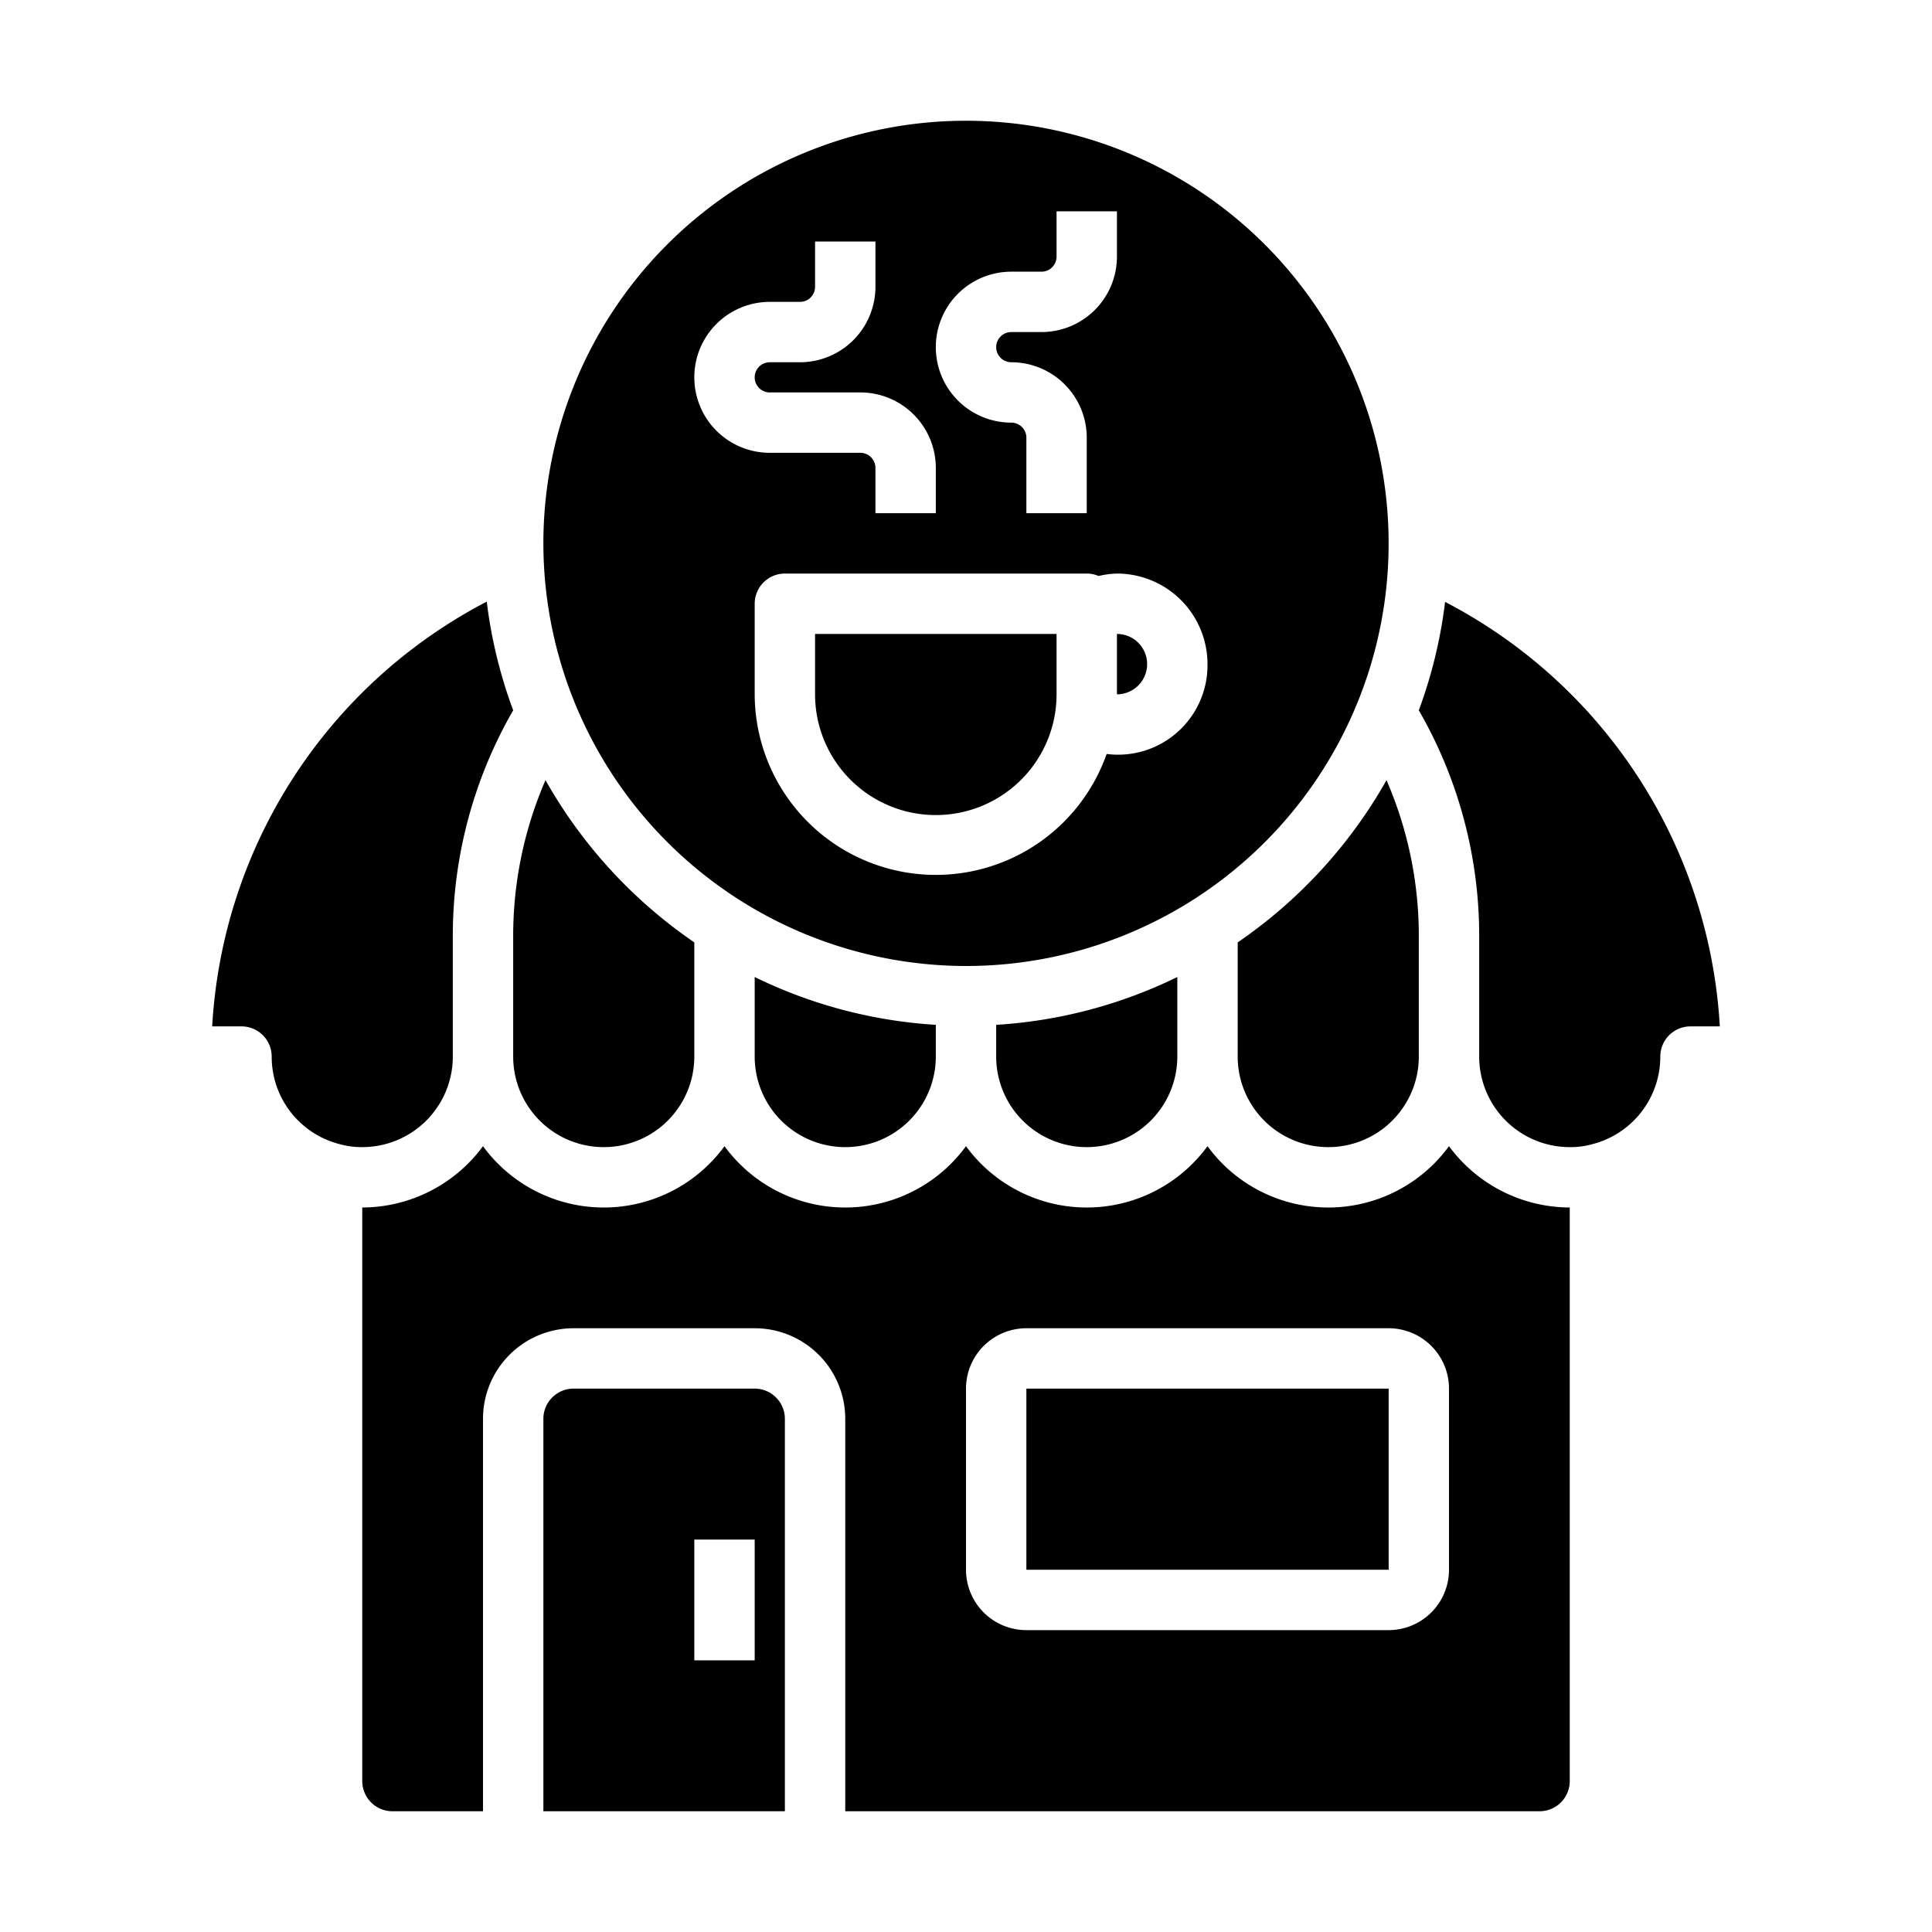 <svg xmlns="http://www.w3.org/2000/svg" viewBox="0 0 64 64" x="0px" y="0px"><g><path d="M51,60a1,1,0,0,0,1-1V40a4.982,4.982,0,0,1-4-2.031,4.954,4.954,0,0,1-8,0,4.954,4.954,0,0,1-8,0,4.954,4.954,0,0,1-8,0,4.954,4.954,0,0,1-8,0A4.982,4.982,0,0,1,12,40V59a1,1,0,0,0,1,1h3V47a3,3,0,0,1,3-3h6a3,3,0,0,1,3,3V60ZM32,46a2,2,0,0,1,2-2H46a2,2,0,0,1,2,2v6a2,2,0,0,1-2,2H34a2,2,0,0,1-2-2Z"></path><rect x="34" y="46" width="12.001" height="6"></rect><path d="M47.87,19.939A15.8,15.8,0,0,1,47,23.53,14.939,14.939,0,0,1,49,31v4a3,3,0,0,0,3,3,2.634,2.634,0,0,0,.729-.093A2.994,2.994,0,0,0,55,35a1,1,0,0,1,1-1h.971a16.934,16.934,0,0,0-9.1-14.061Z"></path><path d="M32,32A14,14,0,1,0,18,18,14.015,14.015,0,0,0,32,32Zm8-10a2.963,2.963,0,0,1-3.341,2.976A6,6,0,0,1,25,23V20a1,1,0,0,1,1-1H36a.985.985,0,0,1,.392.081A2.964,2.964,0,0,1,37,19,3,3,0,0,1,40,22ZM33.5,9h1a.5.5,0,0,0,.5-.5V7h2V8.5A2.5,2.5,0,0,1,34.5,11h-1a.5.5,0,0,0,0,1A2.5,2.5,0,0,1,36,14.5V17H34V14.5a.5.5,0,0,0-.5-.5,2.5,2.5,0,0,1,0-5Zm-8,1h1a.5.5,0,0,0,.5-.5V8h2V9.5A2.5,2.5,0,0,1,26.5,12h-1a.5.5,0,0,0,0,1h3A2.5,2.5,0,0,1,31,15.5V17H29V15.5a.5.5,0,0,0-.5-.5h-3a2.5,2.5,0,0,1,0-5Z"></path><path d="M27,23a4,4,0,0,0,8,0V21H27Z"></path><path d="M37,23a1,1,0,0,0,0-2Z"></path><path d="M41,31.218V35a3,3,0,0,0,6,0V31a12.953,12.953,0,0,0-1.07-5.156A16.1,16.1,0,0,1,41,31.218Z"></path><path d="M7.029,34H8a1,1,0,0,1,1,1,2.987,2.987,0,0,0,2.247,2.9A2.7,2.7,0,0,0,12,38a3,3,0,0,0,3-3V31a14.939,14.939,0,0,1,2-7.47,15.847,15.847,0,0,1-.876-3.6A16.941,16.941,0,0,0,7.029,34Z"></path><path d="M39,35V32.365a15.852,15.852,0,0,1-6,1.584V35a3,3,0,0,0,6,0Z"></path><path d="M17,35a3,3,0,0,0,6,0V31.218a16.1,16.1,0,0,1-4.93-5.374A12.953,12.953,0,0,0,17,31Z"></path><path d="M31,35V33.949a15.852,15.852,0,0,1-6-1.584V35a3,3,0,0,0,6,0Z"></path><path d="M19,46a1,1,0,0,0-1,1V60h8V47a1,1,0,0,0-1-1Zm6,9H23V51h2Z"></path></g></svg>